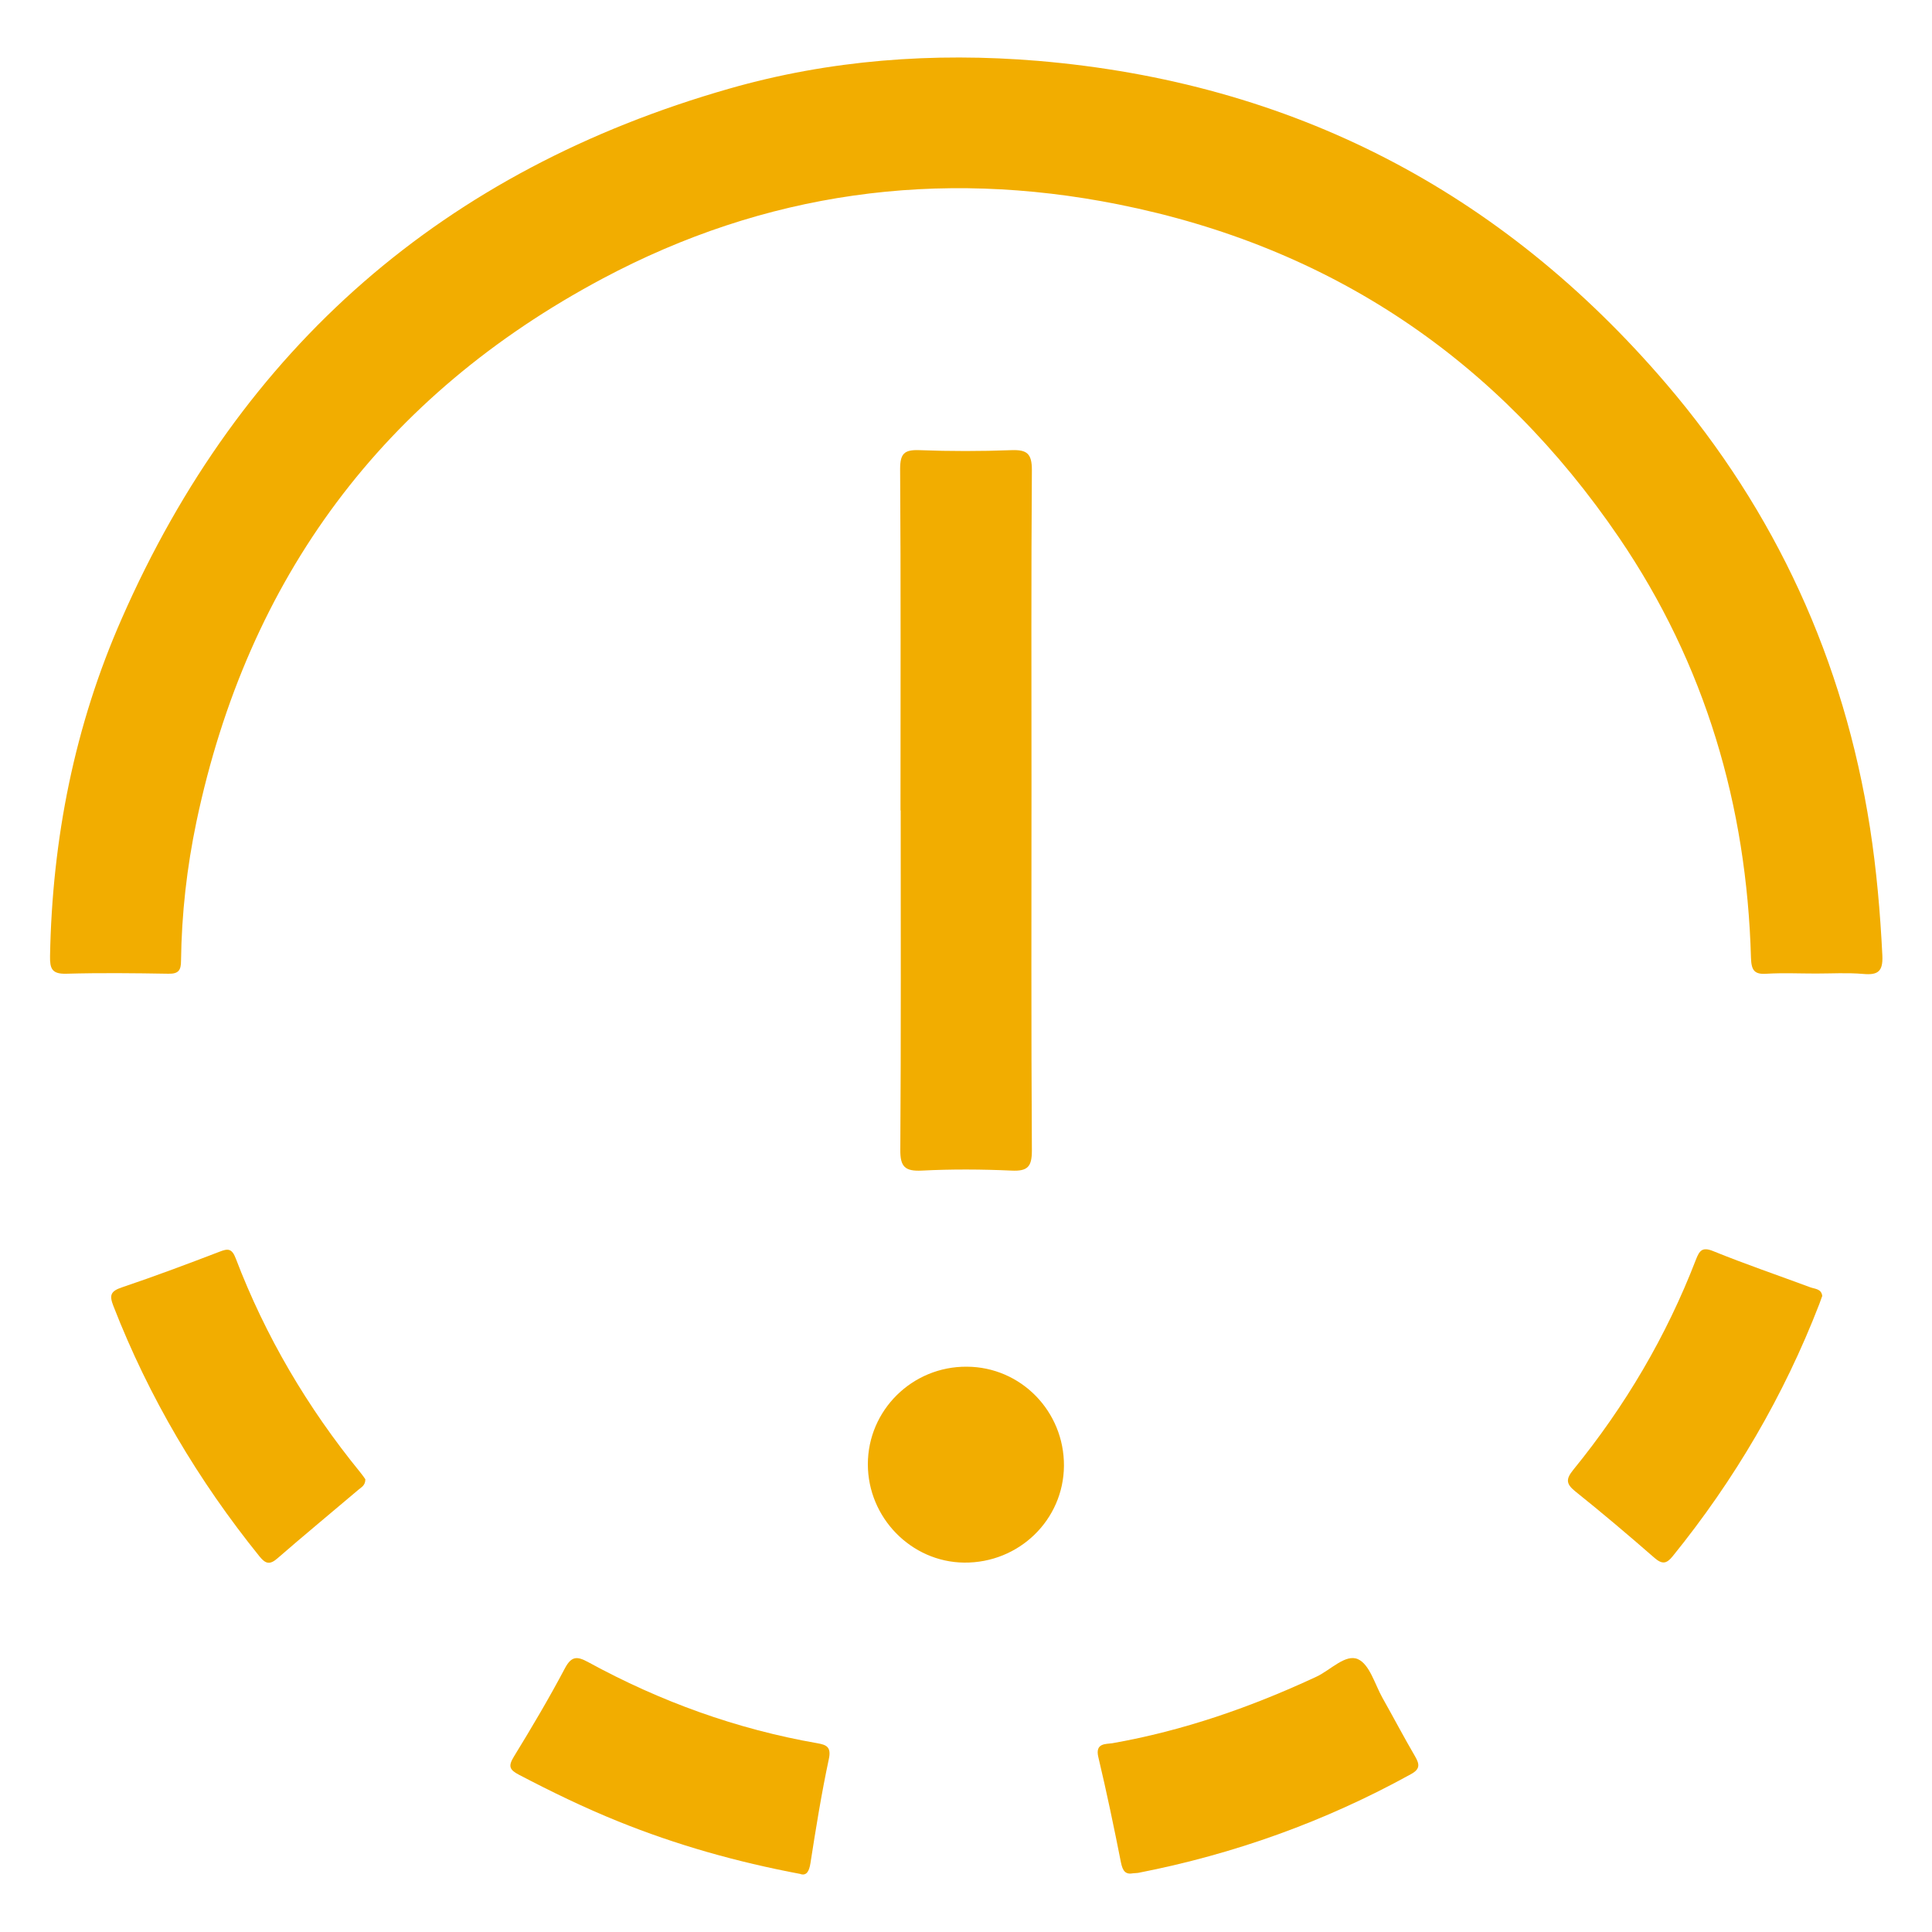 <?xml version="1.0" encoding="UTF-8"?>
<svg id="Layer_2" data-name="Layer 2" xmlns="http://www.w3.org/2000/svg" viewBox="0 0 100 100">
  <defs>
    <style>
      .cls-1 {
        fill: #f2ad00;
      }

      .cls-2 {
        fill: none;
      }
    </style>
  </defs>
  <g id="Layer_1-2" data-name="Layer 1">
    <g>
      <rect class="cls-2" width="100" height="100"/>
      <g>
        <path class="cls-1" d="m93.99,50.39c-.85,0-1.7-.04-2.54.01-.66.05-.8-.19-.82-.83-.22-7.88-2.37-15.19-6.82-21.73-6.29-9.24-14.92-15.06-25.92-17.26-9.35-1.87-18.31-.63-26.7,3.84-11.35,6.05-18.36,15.48-21.02,28.1-.5,2.38-.77,4.78-.8,7.21,0,.49-.13.68-.65.67-1.76-.03-3.53-.05-5.29,0-.75.02-.85-.27-.84-.91.11-6.07,1.27-11.94,3.72-17.49,6.17-14.05,16.7-23.2,31.43-27.41,5.2-1.49,10.56-1.89,15.98-1.44,13.15,1.11,23.98,6.73,32.52,16.71,5.67,6.63,9.2,14.32,10.55,22.98.34,2.19.53,4.39.64,6.61.04.84-.23,1.03-1,.96-.81-.07-1.62-.02-2.43-.02h0Z"/>
        <path class="cls-1" d="m46.61,41.94c0-5.89.02-11.78-.02-17.66,0-.8.21-1.01,1-.98,1.58.06,3.17.06,4.76,0,.81-.03,1.06.18,1.06,1.03-.04,5.43-.02,10.86-.02,16.29,0,6.31-.02,12.62.02,18.93,0,.83-.21,1.08-1.05,1.04-1.55-.07-3.1-.08-4.65,0-.86.04-1.12-.19-1.11-1.08.04-5.85.02-11.71.02-17.56Z"/>
        <path class="cls-1" d="m58.66,96.96c-.41.08-.55-.12-.64-.56-.36-1.82-.74-3.64-1.17-5.45-.18-.74.39-.67.72-.72,3.69-.65,7.19-1.87,10.58-3.45.72-.34,1.5-1.19,2.14-.9.6.27.87,1.29,1.26,1.99.57,1.01,1.11,2.04,1.7,3.05.23.4.26.65-.22.91-4.44,2.45-9.15,4.14-14.12,5.11-.07.01-.14.01-.25.02Z"/>
        <path class="cls-1" d="m41.45,97c-3.35-.63-6.44-1.51-9.44-2.72-1.76-.71-3.47-1.54-5.15-2.42-.5-.26-.56-.45-.26-.94.92-1.5,1.82-3.02,2.64-4.57.35-.66.65-.62,1.22-.31,3.72,2.03,7.66,3.46,11.85,4.19.45.08.73.18.59.82-.38,1.78-.67,3.58-.95,5.38-.07.45-.21.65-.5.58Z"/>
        <path class="cls-1" d="m94.31,67.1c-.05.13-.09.26-.14.39-1.84,4.76-4.39,9.11-7.6,13.07-.31.38-.53.42-.93.08-1.35-1.18-2.72-2.34-4.12-3.46-.48-.39-.46-.64-.09-1.1,2.68-3.29,4.82-6.91,6.35-10.88.18-.46.32-.68.9-.44,1.65.67,3.35,1.25,5.02,1.87.24.09.58.07.62.46Z"/>
        <path class="cls-1" d="m18.91,76.57c0,.32-.21.41-.36.54-1.39,1.18-2.81,2.35-4.19,3.55-.39.34-.61.29-.92-.09-3.18-3.94-5.73-8.24-7.57-12.97-.22-.56-.15-.77.45-.97,1.69-.57,3.37-1.2,5.04-1.84.43-.17.64-.18.84.34,1.54,4.04,3.71,7.72,6.44,11.07.11.13.21.28.28.38Z"/>
        <path class="cls-1" d="m55.07,75.87c-.02,2.8-2.33,5.04-5.17,5.01-2.74-.03-4.98-2.33-4.98-5.09,0-2.8,2.3-5.07,5.12-5.05,2.8.01,5.05,2.31,5.03,5.14Z"/>
      </g>
    </g>
  </g>
</svg>